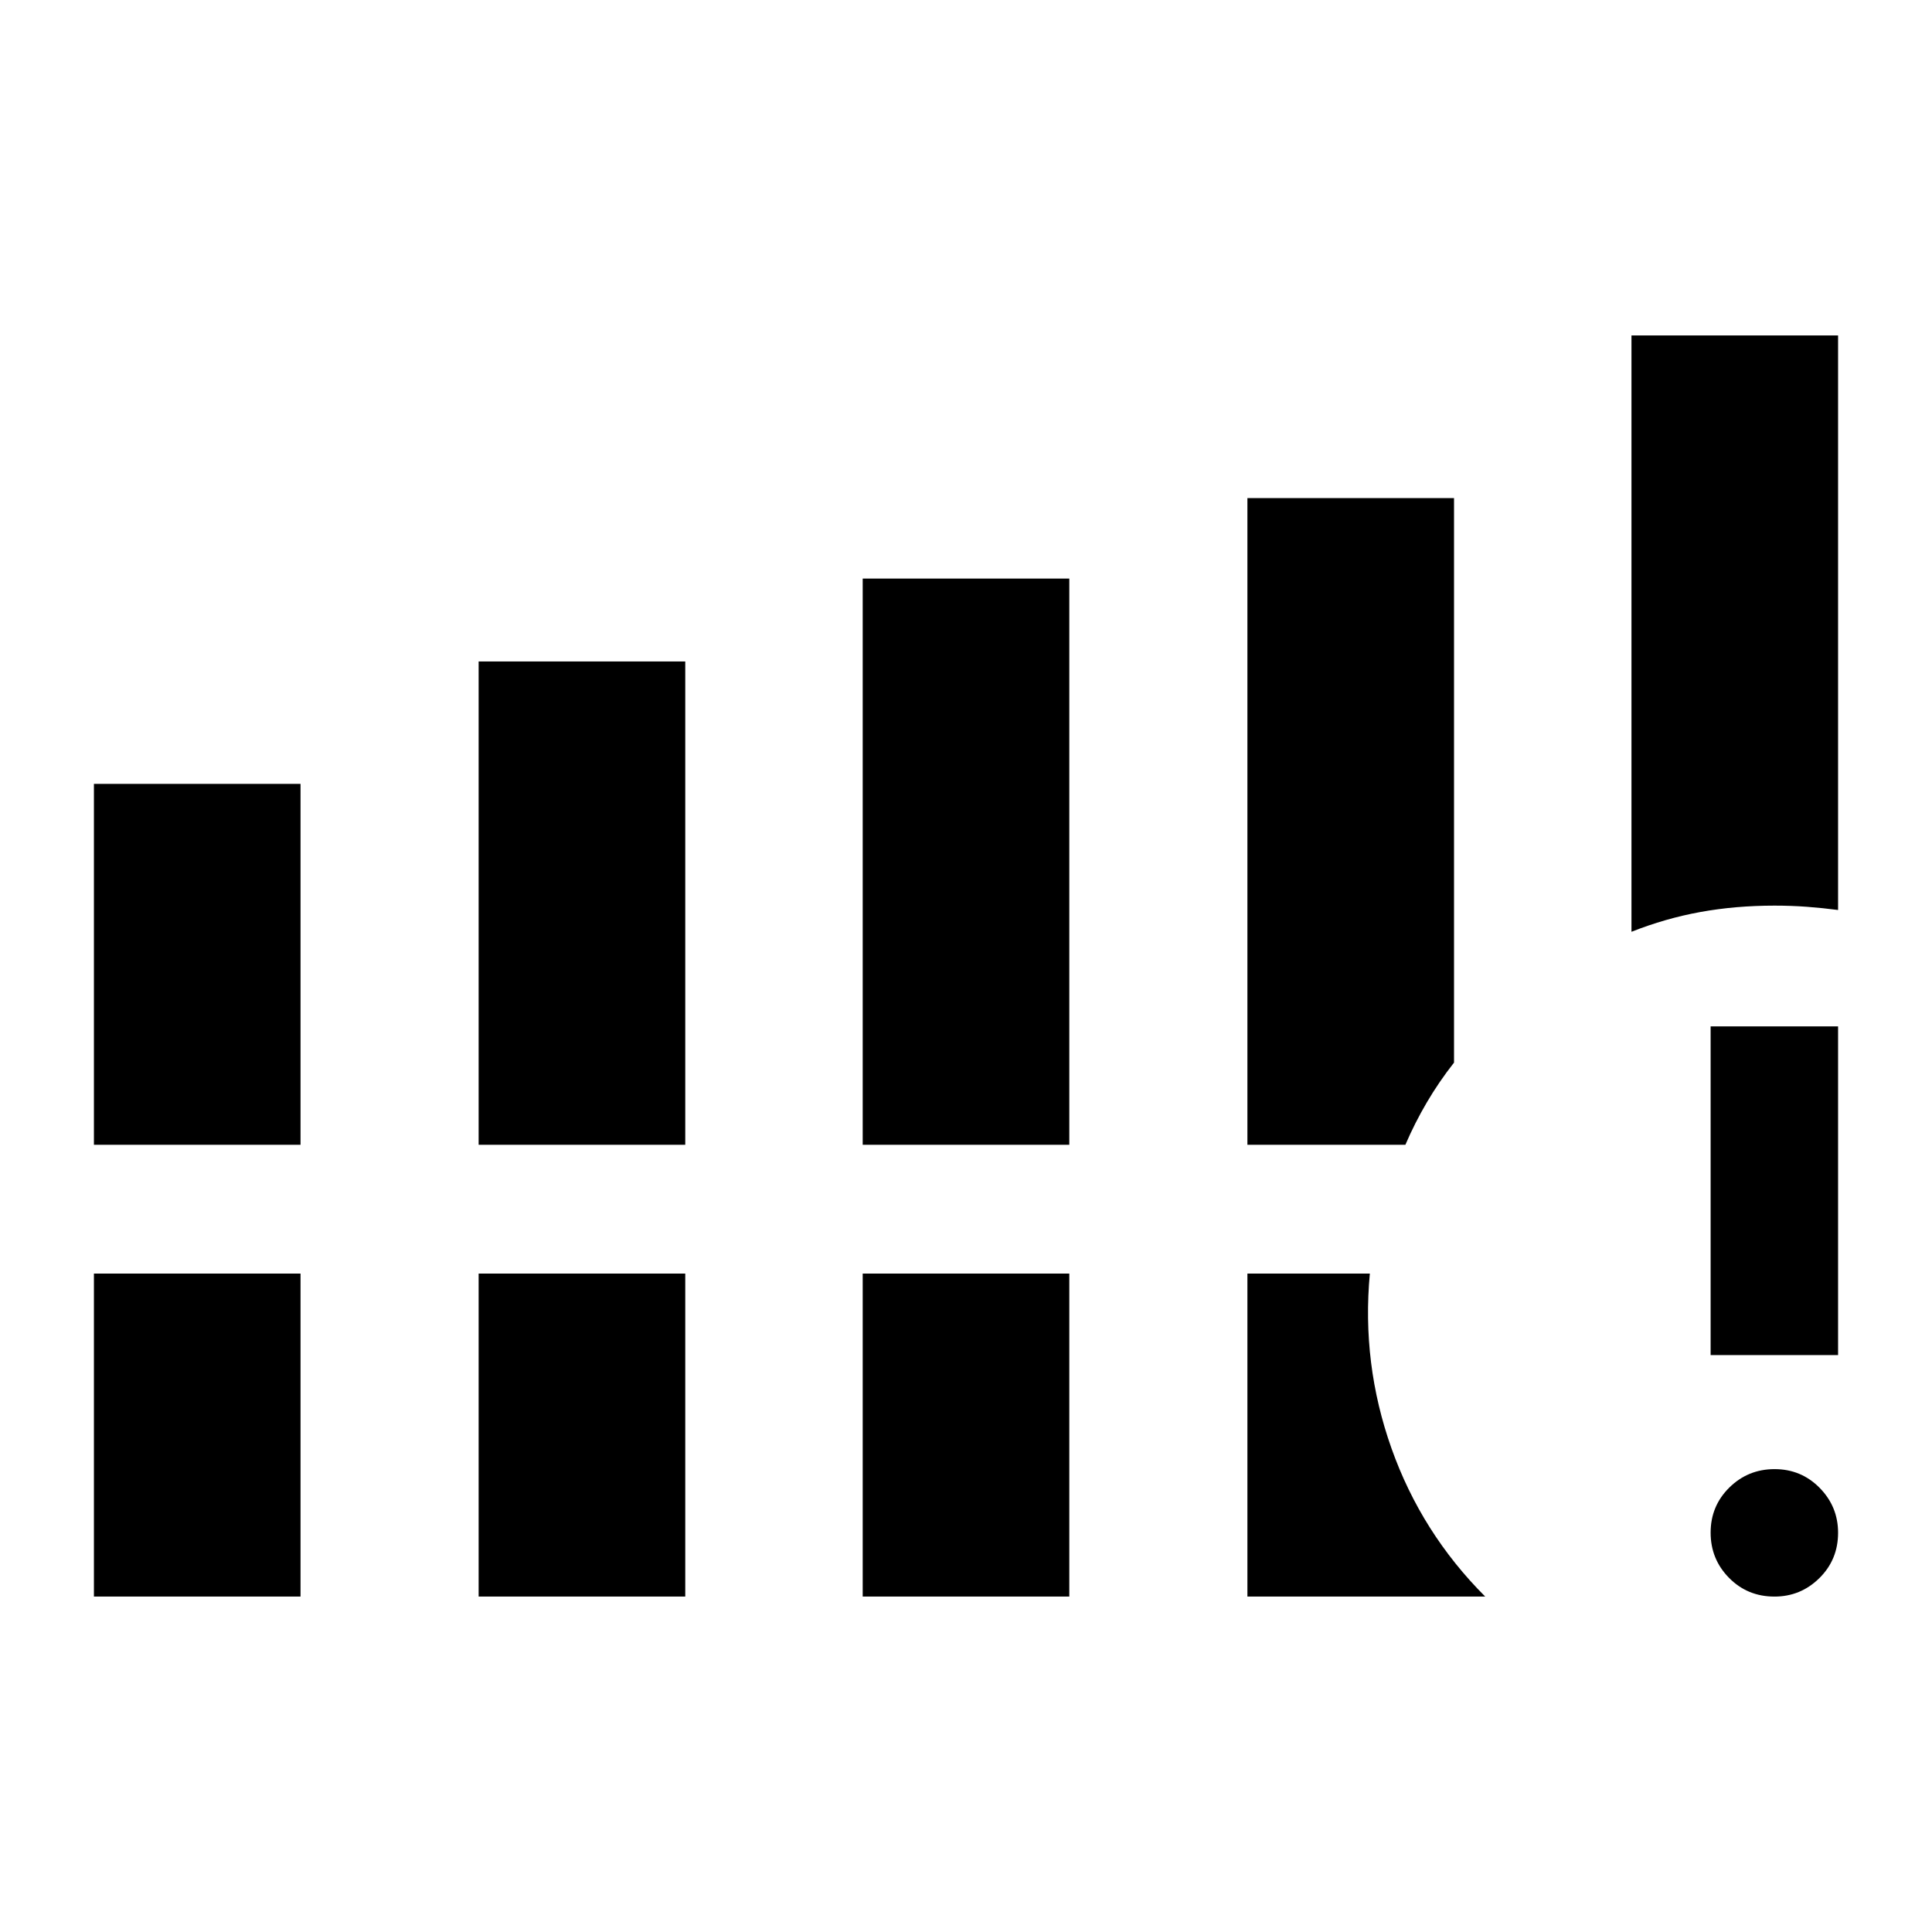 <svg xmlns="http://www.w3.org/2000/svg" height="40" viewBox="0 -960 960 960" width="40"><path d="M46.67-391.17V-570.5h102.66v179.33H46.67Zm191.16 0v-240.16H340.5v240.16H237.83Zm190.84 0V-672.5h102.66v281.33H428.67Zm-382 224.5v-160.5h102.66v160.5H46.67Zm191.16 0v-160.5H340.5v160.5H237.83Zm190.84 0v-160.5h102.66v160.5H428.67Zm382-330.33v-296.33h102.66v285.5q-7.66-1-15.45-1.59-7.79-.58-16.11-.58-19.44 0-36.85 3.17-17.42 3.16-34.25 9.83ZM619.83-391.17V-712.5H722.5V-432q-7.5 9.54-13.5 19.75-6 10.2-10.67 21.08h-78.5Zm0 224.5v-160.5h60.84q-4.17 44.84 10.75 86.84 14.91 42 46.58 73.66H619.83Zm261.89 0q-13.39 0-22.55-9.28-9.17-9.28-9.17-22.5t9.28-22.38q9.29-9.17 22.5-9.17 13.22 0 22.39 9.31 9.16 9.31 9.16 22.31 0 13.38-9.31 22.55-9.3 9.16-22.3 9.16Zm-31.72-120V-450h63.33v163.33H850Z"/></svg>